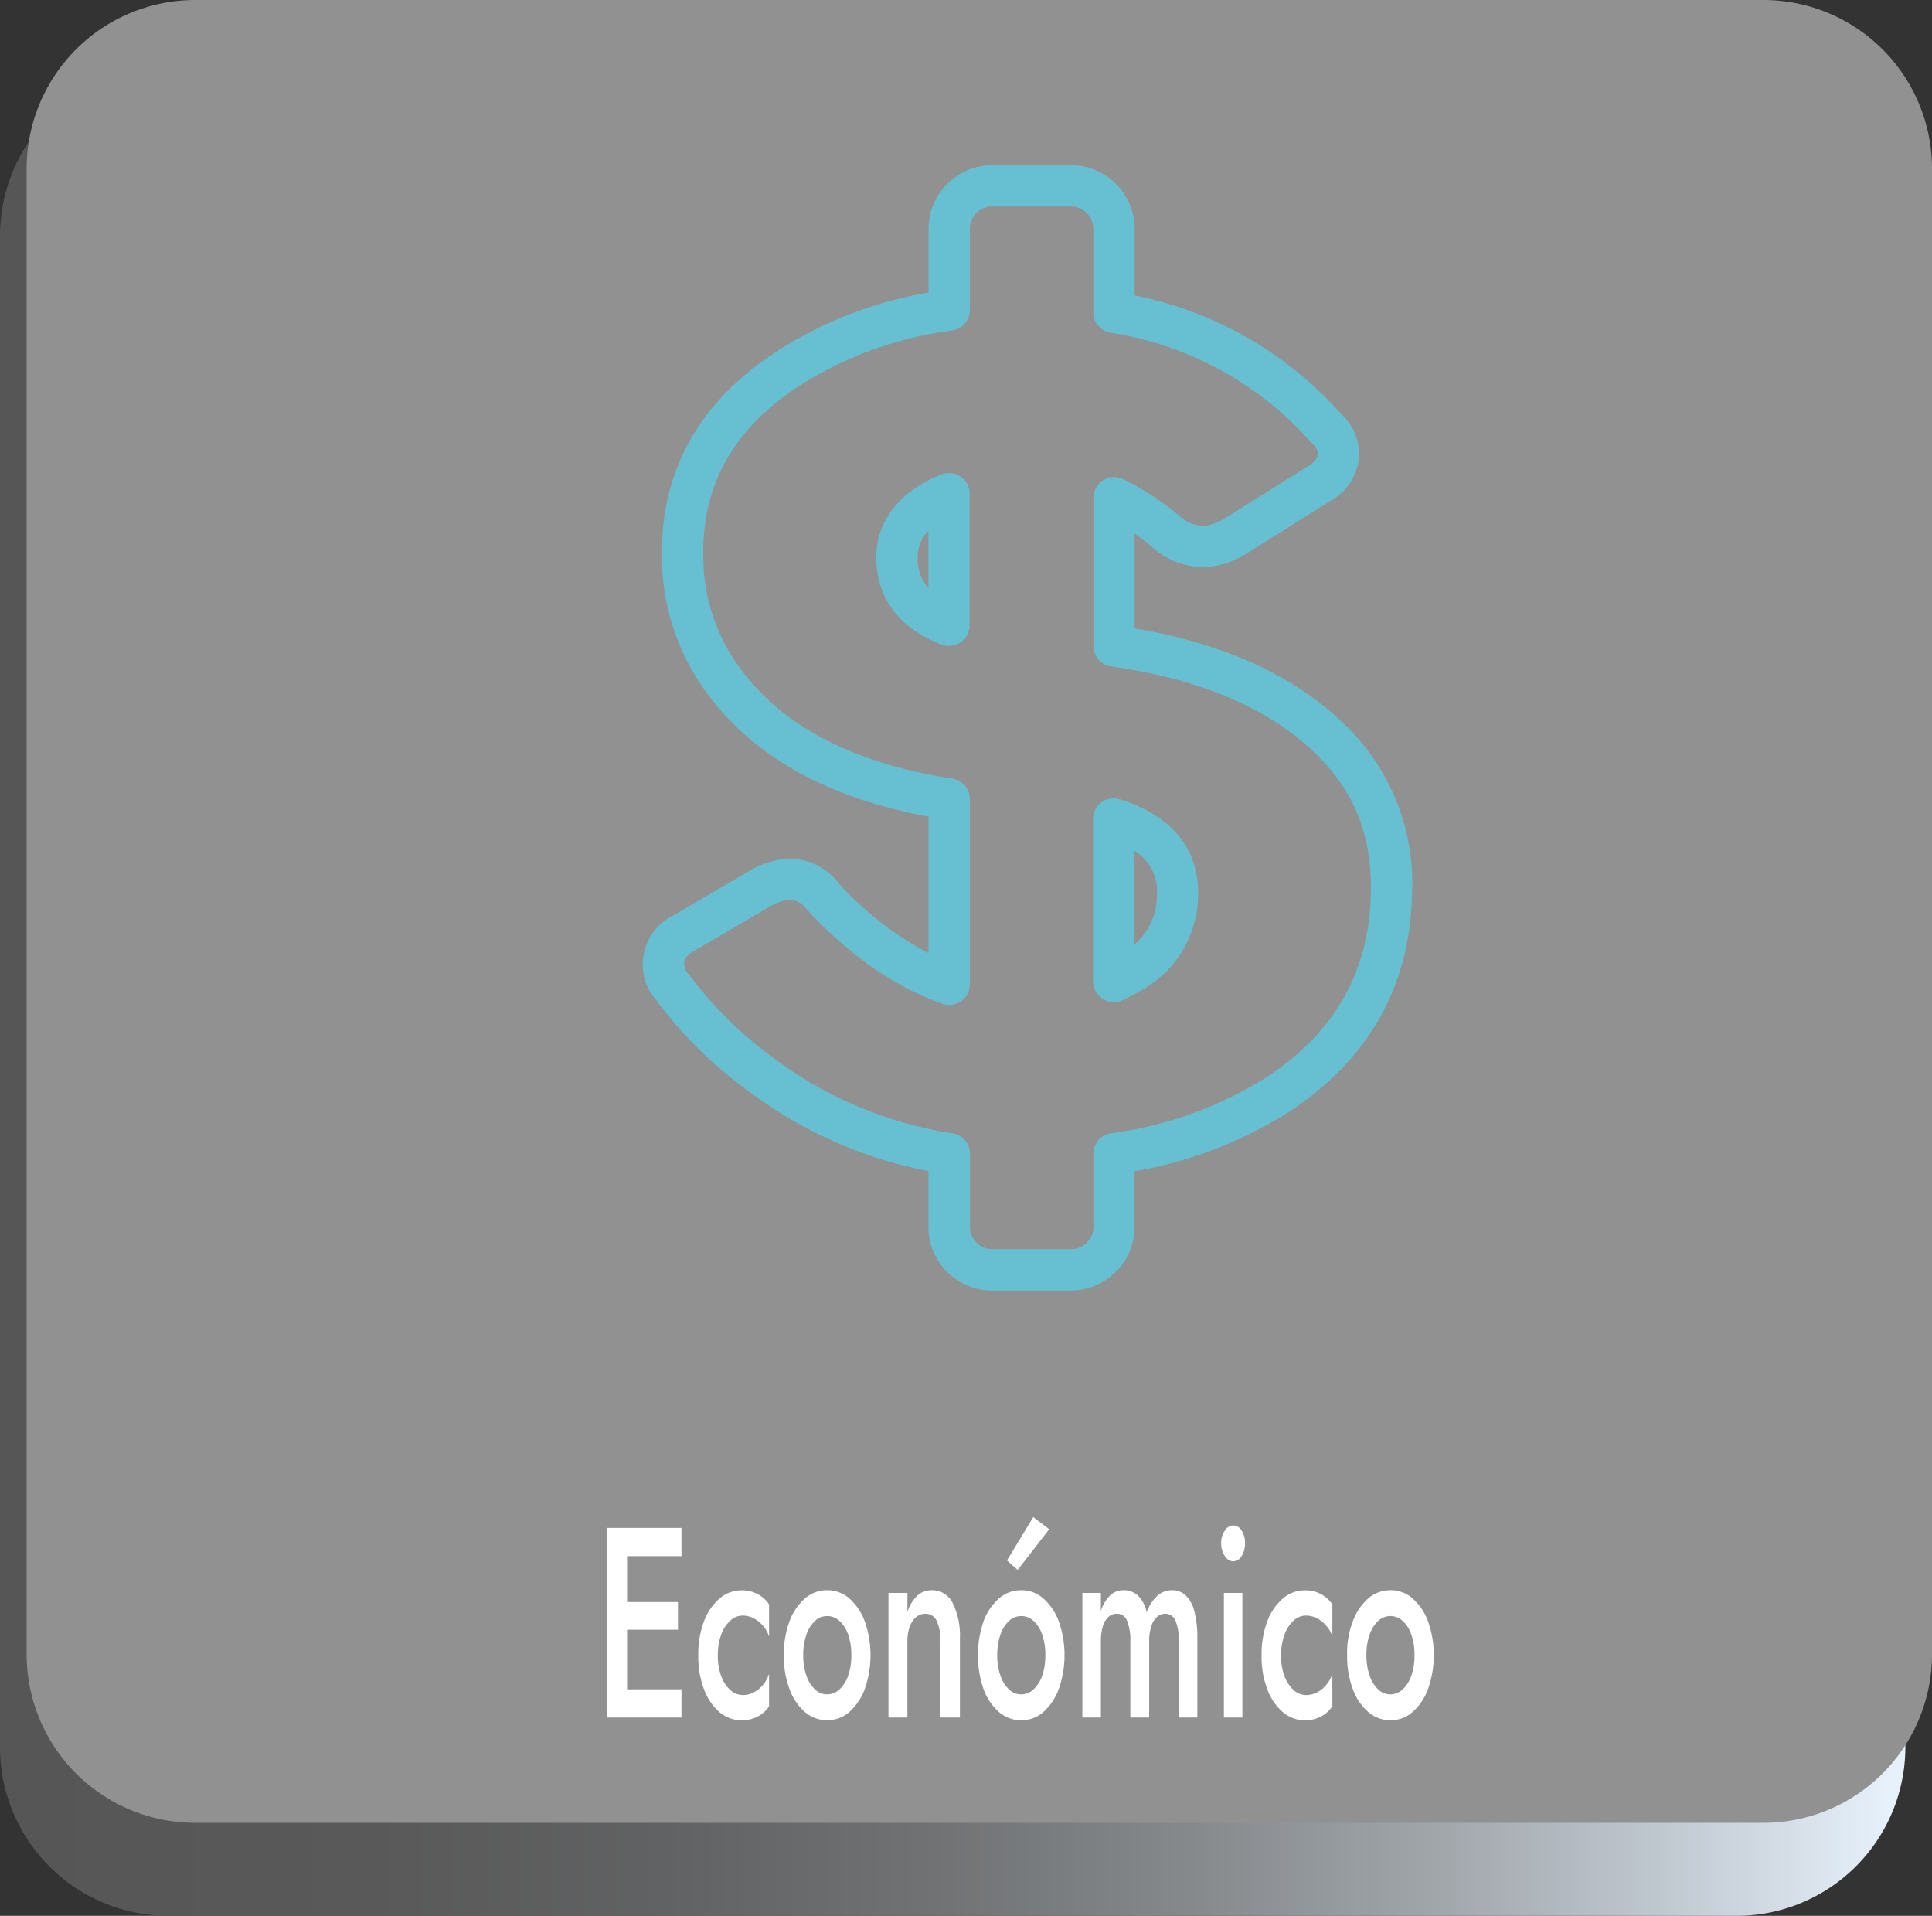 <svg xmlns="http://www.w3.org/2000/svg" xmlns:xlink="http://www.w3.org/1999/xlink" width="254" height="251.848" viewBox="0 0 254 251.848"><rect x="0" y="0" width="254" height="251.848" fill="#333333" stroke="none"/><defs><linearGradient id="a" y1="0.5" x2="1" y2="0.5" gradientUnits="objectBoundingBox"><stop offset="0" stop-color="#565656"/><stop offset="0.191" stop-color="#595959"/><stop offset="0.347" stop-color="#616263"/><stop offset="0.491" stop-color="#707274"/><stop offset="0.627" stop-color="#85898c"/><stop offset="0.758" stop-color="#a1a6ab"/><stop offset="0.883" stop-color="#c1c9d1"/><stop offset="1" stop-color="#e7f1fb"/></linearGradient></defs><g transform="translate(-255.45 -61.27)"><g transform="translate(255.45 61.27)"><g transform="translate(0 8.858)"><path d="M483.765,310.23H277.618a22.17,22.17,0,0,1-22.168-22.168V89.408A22.17,22.17,0,0,1,277.618,67.24H483.78a22.17,22.17,0,0,1,22.168,22.168V288.062A22.193,22.193,0,0,1,483.765,310.23Z" transform="translate(-255.45 -67.24)" fill="url(#a)"/></g><path d="M486.14,300.891H279.978a22.17,22.17,0,0,1-22.168-22.168V83.438A22.17,22.17,0,0,1,279.978,61.27H486.14a22.17,22.17,0,0,1,22.168,22.168V278.723A22.17,22.17,0,0,1,486.14,300.891Z" transform="translate(-254.308 -61.27)" fill="#919191"/><g transform="translate(79.77 199.425)"><path d="M311.881,196.63v24.928H309.21V196.63Zm-.979,0h8.131v3.71H310.9Zm0,9.749h7.671v3.635H310.9Zm0,11.47h8.131v3.71H310.9Z" transform="translate(-309.21 -195.206)" fill="#fff"/><path d="M320.317,213.407a4.705,4.705,0,0,0,1.187,1.84,2.467,2.467,0,0,0,1.662.683,3.143,3.143,0,0,0,1.454-.356,3.866,3.866,0,0,0,1.217-.994,4.474,4.474,0,0,0,.786-1.424V217.4a3.885,3.885,0,0,1-1.5,1.35,4.527,4.527,0,0,1-5.015-.579,7.381,7.381,0,0,1-2.048-3.027,12.148,12.148,0,0,1-.742-4.437,12.38,12.38,0,0,1,.742-4.451,7.424,7.424,0,0,1,2.048-3.012,4.419,4.419,0,0,1,2.938-1.083,4.3,4.3,0,0,1,2.077.5,3.994,3.994,0,0,1,1.5,1.35v4.244a3.717,3.717,0,0,0-.8-1.439,4.083,4.083,0,0,0-1.232-.979,3.069,3.069,0,0,0-1.424-.356,2.373,2.373,0,0,0-1.662.683,4.555,4.555,0,0,0-1.187,1.855,7.642,7.642,0,0,0-.43,2.7A7.843,7.843,0,0,0,320.317,213.407Z" transform="translate(-305.286 -192.53)" fill="#fff"/><path d="M325.642,206.245a7.4,7.4,0,0,1,2.033-3.012,4.409,4.409,0,0,1,2.923-1.083,4.344,4.344,0,0,1,2.908,1.083,7.446,7.446,0,0,1,2.033,3.012,13.428,13.428,0,0,1,0,8.888,7.5,7.5,0,0,1-2.033,3.027,4.344,4.344,0,0,1-2.908,1.083,4.409,4.409,0,0,1-2.923-1.083,7.218,7.218,0,0,1-2.033-3.027,12.148,12.148,0,0,1-.742-4.437A12.382,12.382,0,0,1,325.642,206.245Zm2.226,7.137a4.451,4.451,0,0,0,1.128,1.81,2.277,2.277,0,0,0,1.617.653,2.388,2.388,0,0,0,1.6-.653,4.417,4.417,0,0,0,1.143-1.81,7.8,7.8,0,0,0,.415-2.686,7.885,7.885,0,0,0-.415-2.7,4.138,4.138,0,0,0-1.143-1.81,2.35,2.35,0,0,0-3.22,0,4.451,4.451,0,0,0-1.128,1.81,8,8,0,0,0-.415,2.7A7.855,7.855,0,0,0,327.868,213.382Z" transform="translate(-301.619 -192.535)" fill="#fff"/><path d="M340.506,206.171a1.571,1.571,0,0,0-1.5-.92,1.839,1.839,0,0,0-1.217.445,2.987,2.987,0,0,0-.831,1.276,5.521,5.521,0,0,0-.3,1.944v9.971H334.17V202.506h2.493v2.522a5.043,5.043,0,0,1,1.306-2.166,2.747,2.747,0,0,1,1.9-.712,2.993,2.993,0,0,1,2.745,1.692,9.634,9.634,0,0,1,.95,4.644v10.4H341.01v-9.971A6.185,6.185,0,0,0,340.506,206.171Z" transform="translate(-297.134 -192.535)" fill="#fff"/><path d="M342.832,209.38a7.4,7.4,0,0,1,2.033-3.012,4.409,4.409,0,0,1,2.923-1.083,4.344,4.344,0,0,1,2.908,1.083,7.446,7.446,0,0,1,2.033,3.012,13.427,13.427,0,0,1,0,8.888A7.5,7.5,0,0,1,350.7,221.3a4.344,4.344,0,0,1-2.908,1.083,4.409,4.409,0,0,1-2.923-1.083,7.218,7.218,0,0,1-2.033-3.027,13.68,13.68,0,0,1,0-8.888Zm2.226,7.137a4.451,4.451,0,0,0,1.128,1.81,2.277,2.277,0,0,0,1.617.653,2.388,2.388,0,0,0,1.6-.653,4.417,4.417,0,0,0,1.143-1.81,7.8,7.8,0,0,0,.416-2.686,7.883,7.883,0,0,0-.416-2.7,4.138,4.138,0,0,0-1.143-1.81,2.35,2.35,0,0,0-3.22,0,4.451,4.451,0,0,0-1.128,1.81,8,8,0,0,0-.415,2.7A7.855,7.855,0,0,0,345.058,216.518Zm2.27-13.9-1.41-1.246,3.457-5.7,2.092,1.6Z" transform="translate(-293.302 -195.67)" fill="#fff"/><path d="M366.515,218.887h-2.493v-9.971a6.853,6.853,0,0,0-.43-2.76,1.4,1.4,0,0,0-1.35-.905,1.6,1.6,0,0,0-1.1.43,2.818,2.818,0,0,0-.742,1.246,6.514,6.514,0,0,0-.267,1.988v9.971h-2.478v-9.971a6.853,6.853,0,0,0-.43-2.76,1.4,1.4,0,0,0-1.35-.905,1.61,1.61,0,0,0-1.113.43,2.674,2.674,0,0,0-.727,1.246,7.049,7.049,0,0,0-.252,1.988v9.971H351.35V202.506h2.433V204.9a4.989,4.989,0,0,1,1.2-2.048,2.5,2.5,0,0,1,1.766-.7,2.713,2.713,0,0,1,1.944.742,4.23,4.23,0,0,1,1.113,2.166,5.424,5.424,0,0,1,1.395-2.166,2.779,2.779,0,0,1,1.914-.742,2.527,2.527,0,0,1,1.87.727,4.412,4.412,0,0,1,1.113,2.152,13.7,13.7,0,0,1,.371,3.457v10.4Z" transform="translate(-288.822 -192.535)" fill="#fff"/><path d="M364.125,197.093a1.36,1.36,0,0,1,1.1-.683,1.293,1.293,0,0,1,1.113.683,2.971,2.971,0,0,1,.445,1.677,3.058,3.058,0,0,1-.445,1.662,1.31,1.31,0,0,1-1.113.7,1.344,1.344,0,0,1-1.1-.7,2.885,2.885,0,0,1-.475-1.662A2.764,2.764,0,0,1,364.125,197.093Zm2.315,8.191v16.381h-2.433V205.283Z" transform="translate(-282.871 -195.312)" fill="#fff"/><path d="M370.227,213.407a4.706,4.706,0,0,0,1.187,1.84,2.467,2.467,0,0,0,1.662.683,3.143,3.143,0,0,0,1.454-.356,3.866,3.866,0,0,0,1.217-.994,4.473,4.473,0,0,0,.786-1.424V217.4a3.885,3.885,0,0,1-1.5,1.35,4.527,4.527,0,0,1-5.015-.579,7.381,7.381,0,0,1-2.048-3.027,12.148,12.148,0,0,1-.742-4.437,12.382,12.382,0,0,1,.742-4.451,7.424,7.424,0,0,1,2.048-3.012,4.419,4.419,0,0,1,2.938-1.083,4.3,4.3,0,0,1,2.077.5,3.993,3.993,0,0,1,1.5,1.35v4.244a3.716,3.716,0,0,0-.8-1.439,4.083,4.083,0,0,0-1.232-.979,3.069,3.069,0,0,0-1.424-.356,2.373,2.373,0,0,0-1.662.683,4.554,4.554,0,0,0-1.187,1.855,7.641,7.641,0,0,0-.43,2.7A7.189,7.189,0,0,0,370.227,213.407Z" transform="translate(-281.139 -192.53)" fill="#fff"/><path d="M375.552,206.245a7.4,7.4,0,0,1,2.033-3.012,4.409,4.409,0,0,1,2.923-1.083,4.344,4.344,0,0,1,2.908,1.083,7.446,7.446,0,0,1,2.033,3.012,13.427,13.427,0,0,1,0,8.888,7.5,7.5,0,0,1-2.033,3.027,4.344,4.344,0,0,1-2.908,1.083,4.409,4.409,0,0,1-2.923-1.083,7.219,7.219,0,0,1-2.033-3.027,12.15,12.15,0,0,1-.742-4.437A11.769,11.769,0,0,1,375.552,206.245Zm2.211,7.137a4.451,4.451,0,0,0,1.128,1.81,2.277,2.277,0,0,0,1.617.653,2.388,2.388,0,0,0,1.6-.653,4.417,4.417,0,0,0,1.143-1.81,7.8,7.8,0,0,0,.415-2.686,7.885,7.885,0,0,0-.415-2.7,4.138,4.138,0,0,0-1.143-1.81,2.35,2.35,0,0,0-3.22,0,4.451,4.451,0,0,0-1.128,1.81,8,8,0,0,0-.415,2.7A8.234,8.234,0,0,0,377.763,213.382Z" transform="translate(-277.472 -192.535)" fill="#fff"/></g></g><g transform="translate(339.953 82.993)"><path d="M325.74,197.2a57.611,57.611,0,0,0,24.216,10.936v7.345a8.375,8.375,0,0,0,8.369,8.354h10.357a8.375,8.375,0,0,0,8.369-8.354v-7.33a55.28,55.28,0,0,0,20.432-7.879c10.416-6.885,15.818-16.515,16.055-28.608a28.936,28.936,0,0,0-6.469-19.646c-6.588-7.864-16.678-12.969-30-15.224V124.327a32.654,32.654,0,0,1,2.612,2.033,10.069,10.069,0,0,0,6.558,2.374,11.058,11.058,0,0,0,4.674-1.276c.119-.059.237-.119.341-.178l11.618-7.286a7.159,7.159,0,0,0,3.695-6.084,6.906,6.906,0,0,0-2.285-5.223,49.188,49.188,0,0,0-27.213-15.669v-8.74A8.378,8.378,0,0,0,368.7,75.91H358.339a8.378,8.378,0,0,0-8.369,8.369v8.369a53.9,53.9,0,0,0-12.924,3.917c-14.942,6.8-22.376,17.212-22.124,30.967a30.18,30.18,0,0,0,6.113,18.028c6.1,8.191,15.832,13.562,28.934,15.981V179.48a42.614,42.614,0,0,1-11.856-9.244,8.177,8.177,0,0,0-6.647-3.19,12.321,12.321,0,0,0-4.184,1.128l-.178.089a1.073,1.073,0,0,0-.134.074l-10.55,6.188a7.136,7.136,0,0,0-2.2,11.188A55.855,55.855,0,0,0,325.74,197.2Zm-6.6-18,10.431-6.113a10.056,10.056,0,0,1,1.884-.623,2.811,2.811,0,0,1,2.434,1.172,1.784,1.784,0,0,0,.163.178c5.49,5.95,11.455,10.1,17.732,12.316a2.709,2.709,0,0,0,3.621-2.552V159.226a2.725,2.725,0,0,0-2.3-2.686c-12.805-1.973-22.124-6.766-27.718-14.259a24.607,24.607,0,0,1-5.03-14.868c-.223-11.544,5.98-20.017,18.948-25.922a49.613,49.613,0,0,1,13.755-3.858,2.729,2.729,0,0,0,2.344-2.686V84.264a2.945,2.945,0,0,1,2.938-2.938H368.7a2.945,2.945,0,0,1,2.938,2.938v10.98a2.708,2.708,0,0,0,2.255,2.671,44.29,44.29,0,0,1,26.4,14.452,1.371,1.371,0,0,0,.208.208,1.577,1.577,0,0,1,.638,1.232c0,.282-.015.861-1.157,1.588l-11.485,7.2a7.122,7.122,0,0,1-2.226.712h0a4.677,4.677,0,0,1-3.072-1.083,34.3,34.3,0,0,0-7.671-5.06,2.686,2.686,0,0,0-2.612.163,2.72,2.72,0,0,0-1.261,2.285v19.5a2.7,2.7,0,0,0,2.344,2.686c13.117,1.84,22.851,6.44,28.92,13.681,3.635,4.392,5.342,9.645,5.208,16.055-.208,10.342-4.659,18.266-13.607,24.186a50.738,50.738,0,0,1-20.551,7.434,2.7,2.7,0,0,0-2.315,2.686v9.63a2.932,2.932,0,0,1-2.938,2.923H358.354a2.932,2.932,0,0,1-2.938-2.923v-9.615a2.712,2.712,0,0,0-2.285-2.686,52.491,52.491,0,0,1-24.053-10.3,49.944,49.944,0,0,1-10.491-10.446c-.059-.074-.119-.163-.178-.223a1.82,1.82,0,0,1-.549-1.232C317.8,180.623,317.8,179.97,319.137,179.2Z" transform="translate(-312.4 -75.91)" fill="#66c0d2"/><path d="M345.376,105.894a2.715,2.715,0,0,0-3.71-2.522l-.8.312c-.059.03-.119.045-.193.074-6.291,3.012-7.6,7.419-7.582,10.594v.015c.03,3.68,1.543,8.651,8.576,11.351a2.759,2.759,0,0,0,2.523-.3,2.686,2.686,0,0,0,1.172-2.241V105.894Zm-5.431,12.4a5.754,5.754,0,0,1-1.41-3.977,4.836,4.836,0,0,1,1.41-3.546Z" transform="translate(-302.39 -62.715)" fill="#66c0d2"/><path d="M353.561,158.356a2.734,2.734,0,0,0,1.469.43,2.5,2.5,0,0,0,1.128-.252,21.241,21.241,0,0,0,2.552-1.335,14.438,14.438,0,0,0,7.4-12.657c.03-4.184-1.721-9.719-10.283-12.42a2.661,2.661,0,0,0-2.419.4,2.706,2.706,0,0,0-1.113,2.2v21.367A2.787,2.787,0,0,0,353.561,158.356Zm4.184-19.453A6.1,6.1,0,0,1,360.7,144.5a8.593,8.593,0,0,1-2.953,6.707Z" transform="translate(-293.096 -48.776)" fill="#66c0d2"/></g></g></svg>